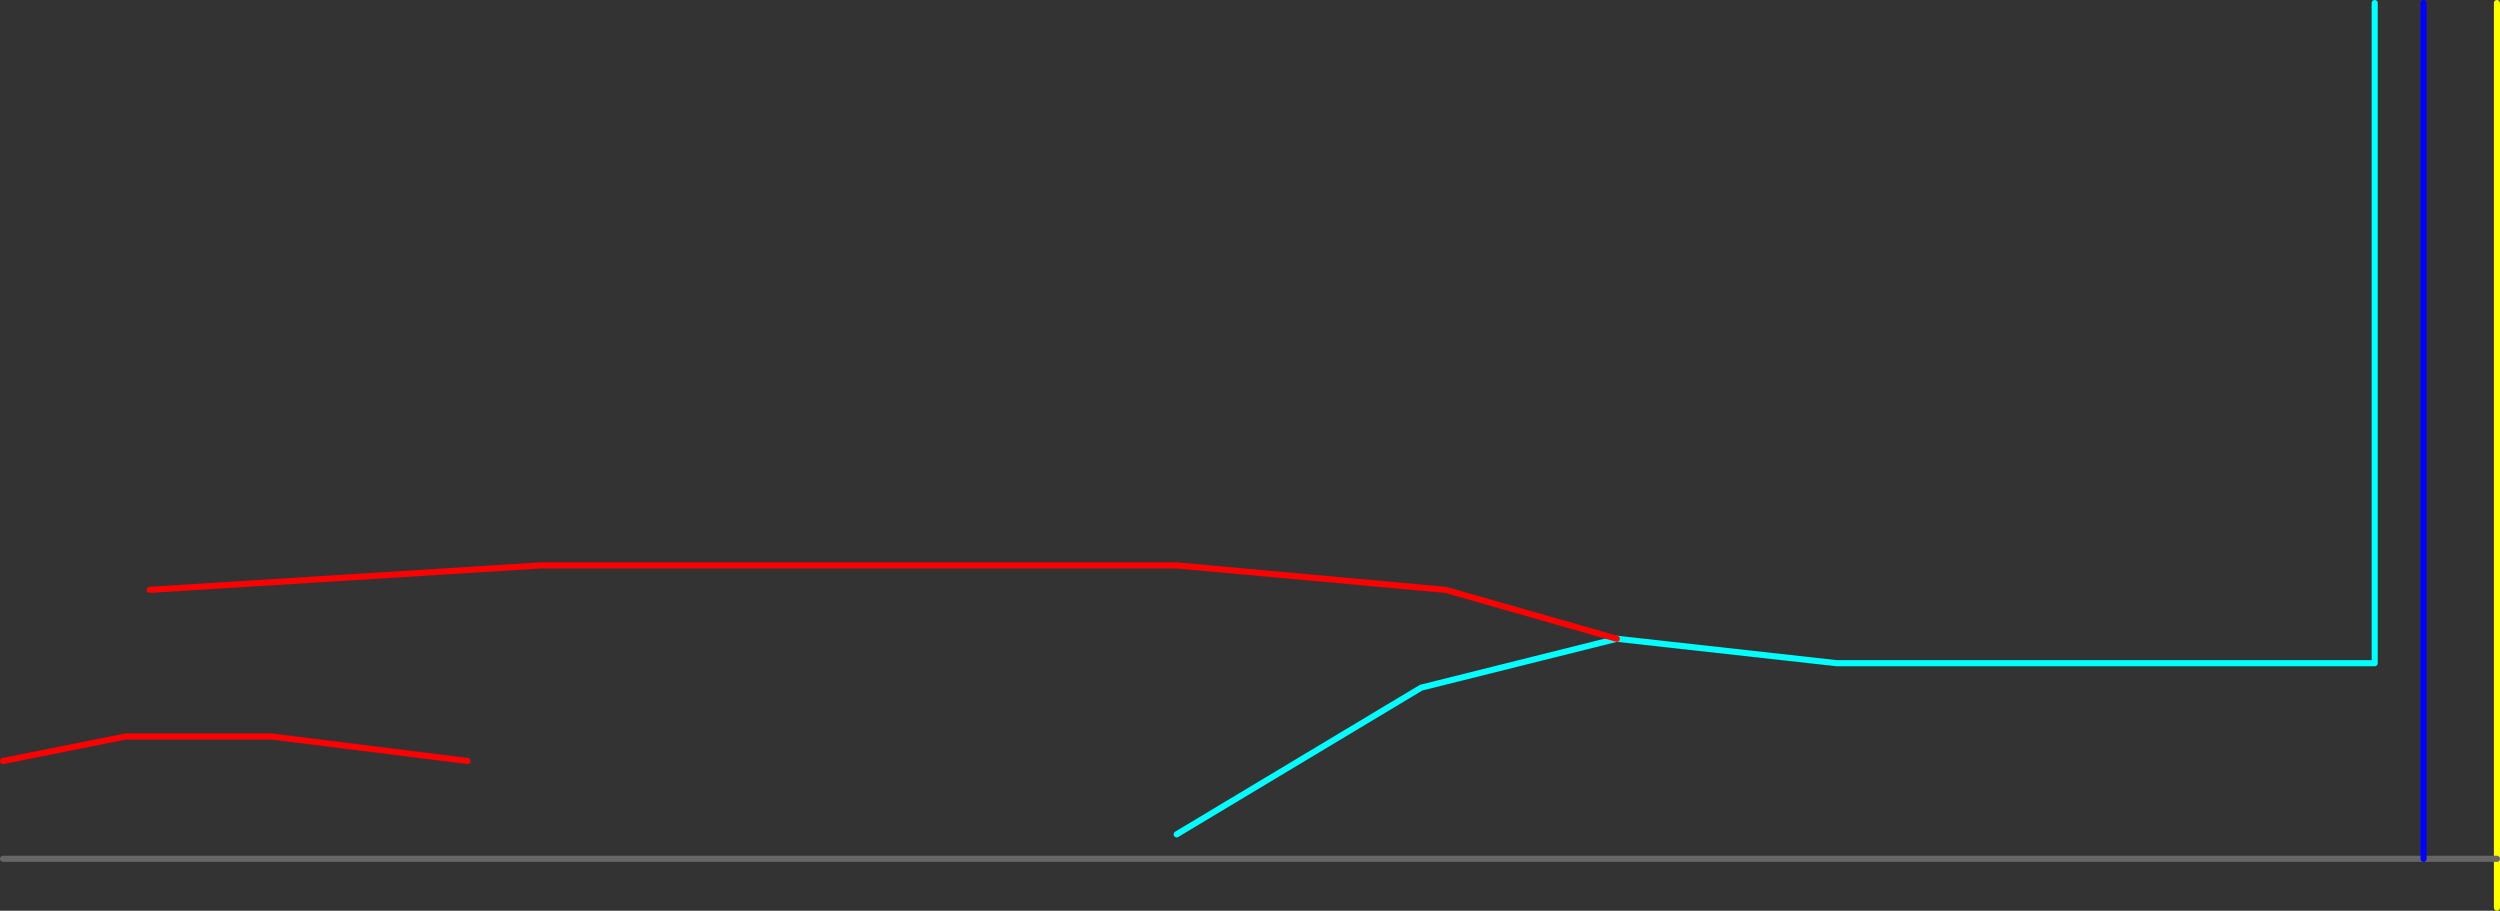<?xml version="1.0" encoding="UTF-8" standalone="no"?>
<svg xmlns:ffdec="https://www.free-decompiler.com/flash" xmlns:xlink="http://www.w3.org/1999/xlink" ffdec:objectType="shape" height="745.0px" width="2045.0px" xmlns="http://www.w3.org/2000/svg">
  <rect width="100%" height="100%" fill="#333333" stroke="none"/>
  <g transform="matrix(1.0, 0.0, 0.0, 1.0, 202.5, 682.5)">
    <path d="M1740.0 -680.0 L1740.0 -140.0 1300.0 -140.0 1120.0 -160.0 960.0 -120.0 760.0 0.0" fill="none" stroke="#00ffff" stroke-linecap="round" stroke-linejoin="round" stroke-width="5.0"/>
    <path d="M1840.0 -680.0 L1840.0 20.0 1840.0 60.0" fill="none" stroke="#ffff00" stroke-linecap="round" stroke-linejoin="round" stroke-width="5.0"/>
    <path d="M1840.0 20.0 L1780.0 20.0 -200.0 20.0" fill="none" stroke="#666666" stroke-linecap="round" stroke-linejoin="round" stroke-width="5.0"/>
    <path d="M1780.0 20.0 L1780.0 -680.0" fill="none" stroke="#0000ff" stroke-linecap="round" stroke-linejoin="round" stroke-width="5.0"/>
    <path d="M1120.0 -160.0 L980.0 -200.0 760.0 -220.0 240.0 -220.0 -80.0 -200.0 M180.0 -60.0 L20.0 -80.0 -100.0 -80.0 -200.0 -60.0" fill="none" stroke="#ff0000" stroke-linecap="round" stroke-linejoin="round" stroke-width="5.0"/>
  </g>
</svg>
